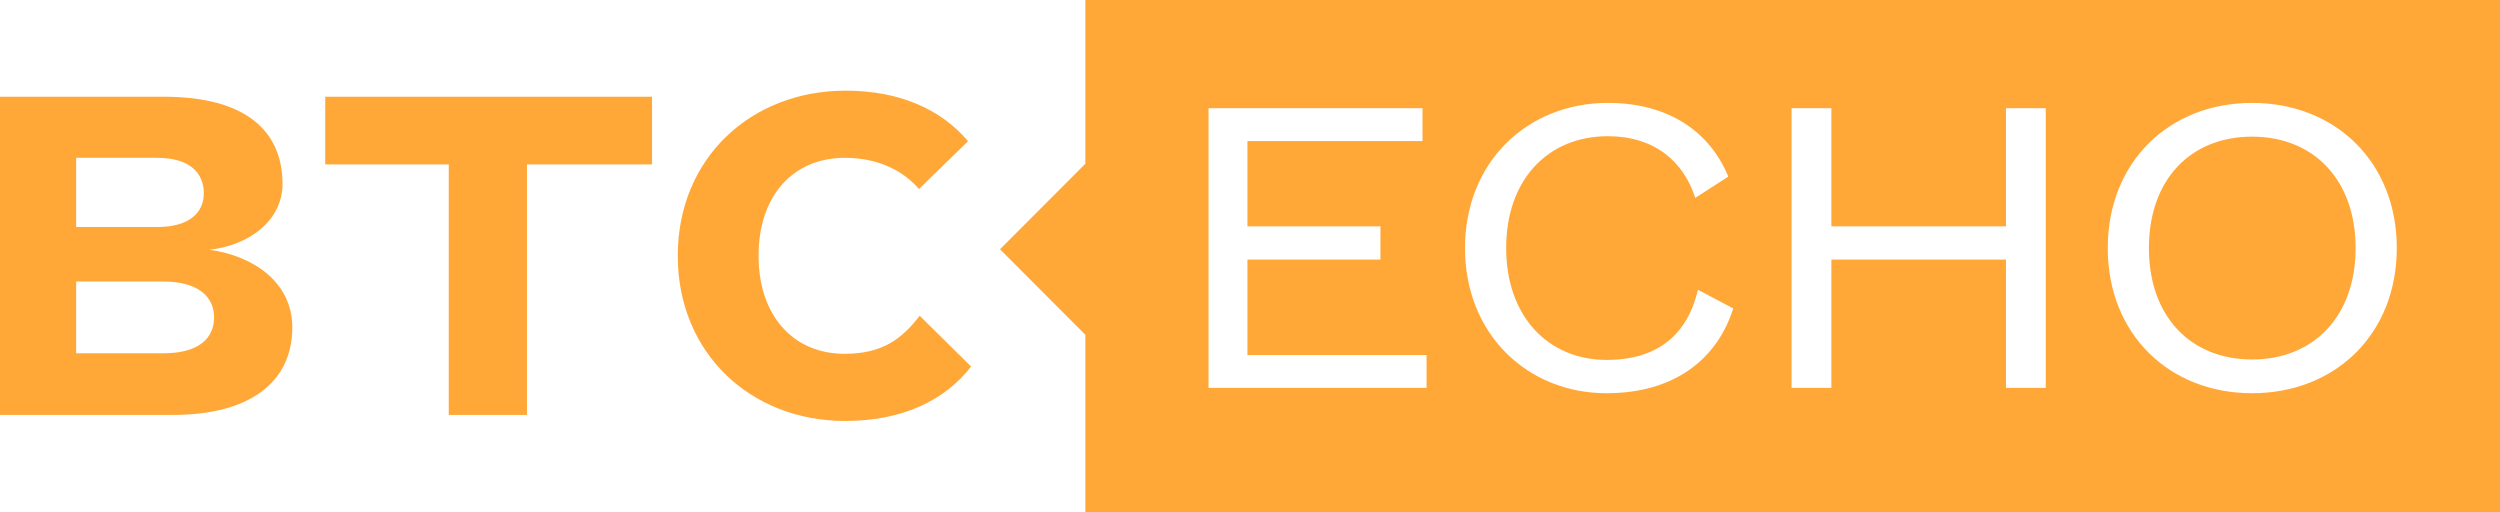 <?xml version="1.0" encoding="UTF-8"?>
<svg width="205px" height="42px" viewBox="0 0 205 42" version="1.1" xmlns="http://www.w3.org/2000/svg" xmlns:xlink="http://www.w3.org/1999/xlink">
    <!-- Generator: Sketch 51 (57462) - http://www.bohemiancoding.com/sketch -->
    <title>Logo/Echo/Light</title>
    <desc>Created with Sketch.</desc>
    <defs></defs>
    <g id="Logo/Echo/Light" stroke="none" stroke-width="1" fill="none" fill-rule="evenodd">
        <path d="M88.997,0 L205,0 L205,42 L88.997,42 L88.997,27.45 L82,20.439 L88.997,13.429 L88.997,0 Z M116.978,29.113 L102.29,29.113 L102.29,21.287 L113.195,21.287 L113.195,18.557 L102.29,18.557 L102.29,11.569 L116.644,11.569 L116.644,8.875 L99.101,8.875 L99.101,31.807 L116.978,31.807 L116.978,29.113 Z M139.232,23.763 C138.38,27.403 135.969,29.514 131.739,29.514 C126.992,29.514 123.505,25.983 123.505,20.341 C123.505,14.699 126.956,11.168 131.851,11.168 C135.635,11.168 138.045,13.207 139.01,16.228 L141.718,14.481 C140.197,10.768 136.784,8.438 131.851,8.438 C125.249,8.438 120.131,13.279 120.131,20.341 C120.131,27.403 125.249,32.244 131.739,32.244 C137.23,32.244 140.791,29.514 142.125,25.291 L139.232,23.763 Z M150.174,31.807 L150.174,21.287 L164.49,21.287 L164.49,31.807 L167.754,31.807 L167.754,8.875 L164.49,8.875 L164.49,18.557 L150.174,18.557 L150.174,8.875 L146.91,8.875 L146.91,31.807 L150.174,31.807 Z M196.537,20.341 C196.537,13.279 191.492,8.438 184.668,8.438 C177.88,8.438 172.836,13.279 172.836,20.341 C172.836,27.403 177.88,32.244 184.668,32.244 C191.492,32.244 196.537,27.403 196.537,20.341 Z M193.161,20.341 C193.161,25.947 189.711,29.477 184.668,29.477 C179.623,29.477 176.21,25.947 176.21,20.341 C176.21,14.735 179.623,11.205 184.668,11.205 C189.711,11.205 193.161,14.735 193.161,20.341 Z" id="Combined-Shape" fill="#FFA838"></path>
        <path d="M79.382,11.578 C77.214,9.018 73.852,7.434 69.334,7.434 C61.612,7.434 55.577,12.942 55.577,20.976 C55.577,29.011 61.612,34.519 69.292,34.519 C74.047,34.519 77.49,32.812 79.632,30.058 L75.415,25.892 C73.92,27.83 72.326,29.011 69.249,29.011 C65.029,29.011 62.202,25.863 62.202,20.976 C62.202,16.09 64.987,12.942 69.292,12.942 C72.126,12.942 74.159,14.094 75.355,15.503 L79.382,11.578 Z M43.212,13.48 L53.467,13.48 L53.467,7.931 L26.669,7.931 L26.669,13.48 L36.798,13.48 L36.798,34.022 L43.212,34.022 L43.212,13.48 Z M17.175,20.48 C20.551,20.107 23.167,17.994 23.167,15.096 C23.167,10.747 20.172,7.931 13.419,7.931 L0,7.931 L0,34.022 L14.222,34.022 C20.425,34.022 23.97,31.371 23.97,26.857 C23.97,23.13 20.763,20.976 17.175,20.48 Z M16.711,15.841 C16.711,17.374 15.614,18.616 12.871,18.616 L6.246,18.616 L6.246,12.942 L12.871,12.942 C15.614,12.942 16.711,14.226 16.711,15.841 Z M17.554,26.029 C17.554,27.768 16.247,28.969 13.419,28.969 L6.246,28.969 L6.246,23.088 L13.419,23.088 C16.247,23.088 17.554,24.331 17.554,26.029 Z" id="Fill-4" fill="#FFA838"></path>
    </g>
</svg>